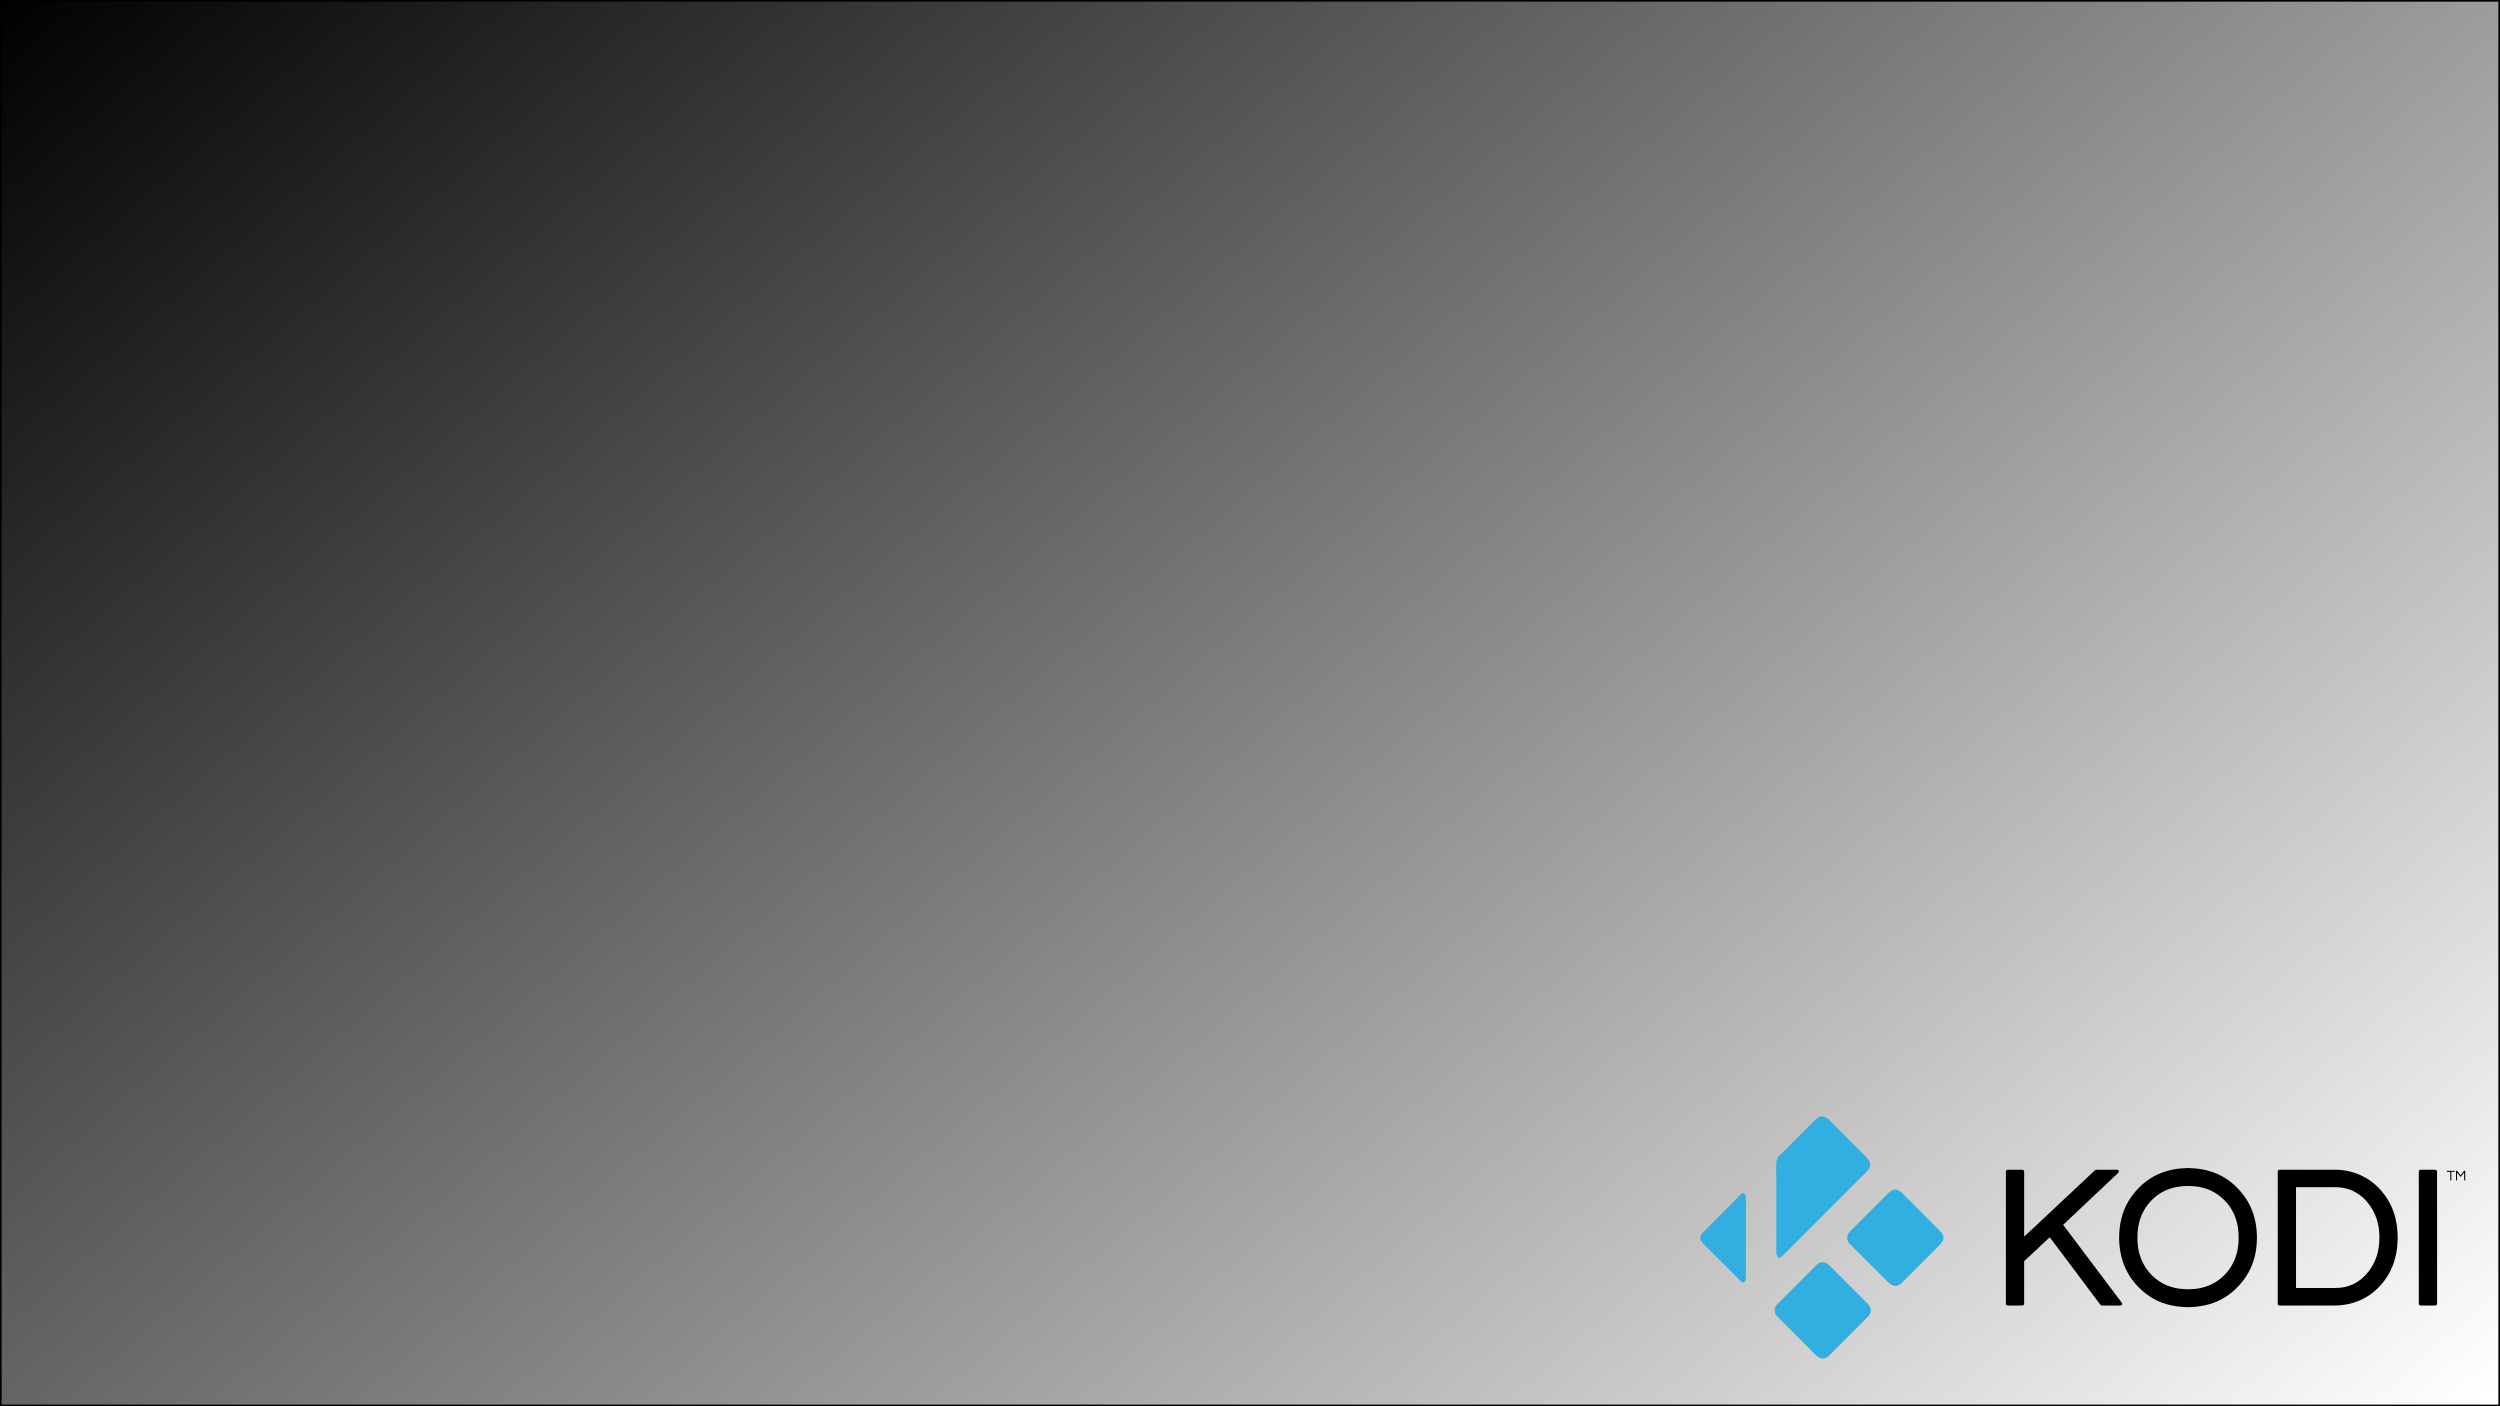 <?xml version="1.0" encoding="UTF-8" standalone="no"?>
<!-- Created with Inkscape (http://www.inkscape.org/) -->

<svg
   xmlns:dc="http://purl.org/dc/elements/1.1/"
   xmlns:cc="http://creativecommons.org/ns#"
   xmlns:rdf="http://www.w3.org/1999/02/22-rdf-syntax-ns#"
   xmlns:svg="http://www.w3.org/2000/svg"
   xmlns="http://www.w3.org/2000/svg"
   xmlns:xlink="http://www.w3.org/1999/xlink"
   version="1.1"
   width="1920"
   height="1080"
   id="svg2">
  <defs
     id="defs4">
    <linearGradient
       id="linearGradient3878">
      <stop
         id="stop3880"
         style="stop-color:#000000;stop-opacity:1"
         offset="0" />
      <stop
         id="stop3882"
         style="stop-color:#000000;stop-opacity:0"
         offset="1" />
    </linearGradient>
    <linearGradient
       x1="-0.5"
       y1="175.714"
       x2="1274.786"
       y2="1201.429"
       id="linearGradient3886"
       xlink:href="#linearGradient3878"
       gradientUnits="userSpaceOnUse"
       gradientTransform="matrix(1.496,0,0,1.052,-3.646,-65.674)" />
  </defs>
  <g
     transform="translate(0,-120)"
     id="layer2"
     style="display:inline">
    <rect
       width="1918.746"
       height="1078.746"
       ry="0"
       x="0.627"
       y="120.627"
       id="rect3868"
       style="fill:url(#linearGradient3886);fill-opacity:1;fill-rule:evenodd;stroke:#000000;stroke-width:1.254px;stroke-linecap:butt;stroke-linejoin:miter;stroke-opacity:1" />
  </g>
  <g
     transform="translate(0,27.638)"
     id="layer1"
     style="display:inline">
    <g
       transform="translate(1179.38,633.066)"
       id="g3020">
      <g
         id="g2986">
        <g
           id="g2988">
          <path
             d="m 502.527,236.387 c 0.955,0.061 1.912,0.119 2.867,0.186 7.334,0.506 14.344,2.226 20.895,5.629 4.678,2.433 8.826,5.58 12.529,9.334 4.018,4.076 7.342,8.645 9.846,13.8 1.836,3.784 3.111,7.754 3.994,11.86 1.082,5.034 1.438,10.131 1.225,15.258 -0.346,8.226 -2.166,16.091 -6.045,23.411 -2.707,5.106 -6.234,9.588 -10.432,13.55 -6.729,6.355 -14.615,10.499 -23.676,12.42 -3.354,0.709 -6.736,1.154 -10.162,1.262 -0.156,0.006 -0.309,0.05 -0.465,0.076 h -4.031 c -0.877,-0.063 -1.754,-0.123 -2.627,-0.187 -10.494,-0.76 -20.072,-4.003 -28.371,-10.606 -6.551,-5.211 -11.68,-11.571 -15.18,-19.203 -1.779,-3.879 -2.969,-7.946 -3.762,-12.134 -0.898,-4.737 -1.182,-9.52 -0.943,-14.324 0.506,-10.118 3.17,-19.563 9.041,-27.935 6.869,-9.793 15.852,-16.758 27.447,-20.125 3.535,-1.026 7.137,-1.71 10.809,-1.992 1.164,-0.091 2.332,-0.136 3.496,-0.207 0.191,-0.011 0.379,-0.047 0.568,-0.073 h 2.977 z m -1.594,93.058 c 3.73,-0.031 7.34,-0.336 10.881,-1.211 7.711,-1.904 14.125,-5.905 19.221,-12.005 5.205,-6.225 7.912,-13.459 8.646,-21.479 0.252,-2.745 0.281,-5.495 0.117,-8.248 -0.178,-2.987 -0.57,-5.945 -1.363,-8.835 -2.477,-9.025 -7.545,-16.226 -15.332,-21.436 -5.826,-3.893 -12.342,-5.676 -19.293,-6.021 -3.799,-0.186 -7.576,-0.015 -11.32,0.665 -6.545,1.189 -12.369,3.891 -17.387,8.287 -4.865,4.265 -8.383,9.443 -10.559,15.534 -1.65,4.608 -2.309,9.379 -2.377,14.251 -0.057,3.785 0.209,7.544 1.033,11.241 1.492,6.673 4.492,12.564 9.176,17.585 4.135,4.429 9.053,7.616 14.781,9.567 4.499,1.534 9.145,2.055 13.776,2.105"
             id="path2990"
             style="fill-rule:evenodd" />
          <path
             d="m 692.285,340.774 c -0.395,0.953 -0.697,1.147 -1.775,1.147 -3.52,0 -7.041,0.002 -10.564,0 -1.24,0 -1.697,-0.46 -1.697,-1.708 v -100.83 c 0,-1.293 0.455,-1.745 1.768,-1.746 3.521,0 7.043,-0.012 10.561,0.019 0.436,0.003 0.91,0.175 1.281,0.405 0.225,0.14 0.291,0.537 0.428,0.821 v 101.892 z"
             id="path2992"
             style="fill-rule:evenodd" />
          <path
             d="m 405.102,279.938 c 1.776,2.358 3.536,4.696 5.294,7.034 3.729,4.957 7.46,9.914 11.191,14.873 4.798,6.378 9.593,12.752 14.392,19.127 4.701,6.248 9.4,12.498 14.107,18.74 0.35,0.46 0.5,0.929 0.25,1.462 -0.254,0.539 -0.746,0.713 -1.301,0.745 -0.254,0.015 -0.51,0.002 -0.768,0.002 -4.338,0 -8.674,-0.003 -13.012,0.006 -0.742,10e-4 -1.285,-0.248 -1.75,-0.866 -8.18,-10.933 -16.378,-21.854 -24.574,-32.779 -4.654,-6.201 -9.311,-12.402 -13.968,-18.604 -0.037,-0.052 -0.082,-0.097 -0.148,-0.175 -0.565,0.526 -1.126,1.049 -1.685,1.569 -3.775,3.528 -7.548,7.06 -11.322,10.591 -2.081,1.943 -4.162,3.888 -6.254,5.819 -0.27,0.248 -0.381,0.495 -0.381,0.863 0.01,10.562 0.008,21.127 0.008,31.688 0,0.127 0.004,0.256 0,0.385 -0.027,0.967 -0.52,1.494 -1.487,1.498 -3.698,0.014 -7.394,0.011 -11.091,10e-4 -0.938,-0.004 -1.432,-0.532 -1.451,-1.473 -0.002,-0.11 0,-0.224 0,-0.336 v -100.633 -0.096 c 0,-1.274 0.46,-1.739 1.724,-1.739 3.377,-10e-4 6.753,-10e-4 10.131,-10e-4 0.223,0 0.448,-0.007 0.672,10e-4 0.978,0.045 1.458,0.527 1.501,1.5 0.007,0.145 10e-4,0.289 10e-4,0.432 v 48.783 0.676 c 0.838,-0.782 1.595,-1.484 2.347,-2.19 4.458,-4.182 8.912,-8.367 13.372,-12.547 5.848,-5.48 11.7,-10.958 17.549,-16.44 4.902,-4.597 9.801,-9.197 14.7,-13.795 2.066,-1.939 4.138,-3.87 6.197,-5.814 0.43,-0.406 0.92,-0.605 1.509,-0.605 5.169,0.001 10.339,0 15.509,0.001 0.881,0 1.377,0.32 1.563,0.979 0.154,0.544 -0.055,0.967 -0.436,1.331 -1.498,1.423 -2.992,2.845 -4.492,4.261 -2.654,2.502 -5.316,5.001 -7.969,7.503 -3.682,3.468 -7.359,6.933 -11.035,10.405 -3.771,3.557 -7.535,7.12 -11.305,10.675 -2.513,2.372 -5.032,4.736 -7.588,7.143"
             id="path2994"
             style="fill-rule:evenodd" />
          <path
             d="m 569.923,289.792 v -50.223 c 0,-0.146 0,-0.289 0.002,-0.434 0.02,-0.948 0.498,-1.442 1.438,-1.496 0.064,-0.004 0.129,-0.001 0.191,-0.001 14.359,0.001 28.715,-0.034 43.072,0.021 6.604,0.023 12.922,1.508 18.949,4.203 5.244,2.345 9.852,5.615 13.852,9.729 6.521,6.696 10.852,14.596 12.98,23.708 1.227,5.247 1.732,10.559 1.621,15.934 -0.15,7.22 -1.404,14.23 -4.141,20.938 -2.285,5.601 -5.557,10.574 -9.68,14.988 -6.328,6.778 -14.016,11.233 -23.023,13.416 -3.887,0.941 -7.824,1.36 -11.824,1.356 -13.908,-0.021 -27.816,-0.008 -41.727,-0.01 -0.238,0 -0.479,-0.017 -0.713,-0.052 -0.514,-0.083 -0.832,-0.391 -0.924,-0.902 -0.049,-0.266 -0.07,-0.539 -0.07,-0.807 -0.003,-16.79 -0.003,-33.578 -0.003,-50.368 m 14.047,38.707 h 0.619 c 9.348,0 18.693,0.008 28.041,-0.011 1.676,-0.003 3.359,-0.072 5.029,-0.203 3.473,-0.273 6.783,-1.194 9.949,-2.643 4.139,-1.896 7.615,-4.656 10.609,-8.066 2.791,-3.178 4.996,-6.714 6.621,-10.612 1.73,-4.151 2.66,-8.482 3.004,-12.96 0.316,-4.087 0.189,-8.153 -0.426,-12.2 -0.729,-4.781 -2.285,-9.294 -4.689,-13.496 -2.672,-4.673 -6.121,-8.674 -10.549,-11.765 -5.301,-3.702 -11.254,-5.423 -17.68,-5.454 -10.004,-0.048 -20.008,-0.015 -30.01,-0.017 h -0.52 v 77.427 z"
             id="path2996"
             style="fill-rule:evenodd" />
        </g>
        <g
           id="g2998">
          <path
             d="m 313.057,291.184 c -0.602,1.953 -1.921,3.383 -3.333,4.79 -9.465,9.433 -18.9,18.897 -28.345,28.349 -3.403,3.405 -7.04,3.396 -10.457,-0.024 -9.748,-9.755 -19.497,-19.51 -29.24,-29.267 -3.32,-3.323 -3.318,-6.953 0.01,-10.283 9.799,-9.815 19.601,-19.625 29.404,-29.433 3.189,-3.192 6.937,-3.194 10.126,-0.004 9.503,9.505 18.992,19.023 28.513,28.512 1.413,1.407 2.728,2.842 3.323,4.797 v 2.563 z"
             id="path3000"
             style="fill:#31afe1;fill-rule:evenodd" />
          <path
             d="m 219.101,382.575 c -1.944,-0.617 -3.352,-1.962 -4.753,-3.372 -9.425,-9.474 -18.878,-18.916 -28.322,-28.371 -3.379,-3.384 -3.382,-6.993 -0.011,-10.369 9.773,-9.781 19.547,-19.563 29.324,-29.343 3.25,-3.251 6.974,-3.264 10.206,-0.029 9.775,9.779 19.549,19.563 29.321,29.347 3.357,3.362 3.366,7.045 0.024,10.389 -9.526,9.538 -19.066,19.062 -28.57,28.617 -1.36,1.366 -2.759,2.596 -4.655,3.132 h -2.564 z"
             id="path3002"
             style="fill:#31afe1;fill-rule:evenodd" />
          <path
             d="m 184.799,266.464 c 0,-10.877 0.098,-21.754 -0.063,-32.628 -0.045,-3.147 0.706,-5.605 3.11,-7.682 1.932,-1.671 3.647,-3.599 5.458,-5.414 7.166,-7.173 14.329,-14.344 21.497,-21.515 3.37,-3.37 7.006,-3.367 10.374,0.002 9.749,9.751 19.495,19.505 29.243,29.259 3.349,3.353 3.346,7.037 -0.002,10.389 -11.527,11.543 -23.059,23.082 -34.589,34.621 -10.182,10.194 -20.362,20.386 -30.545,30.576 -1.887,1.889 -3.559,1.448 -4.244,-1.169 -0.211,-0.81 -0.229,-1.685 -0.229,-2.532 -0.014,-11.301 -0.01,-22.605 -0.01,-33.907"
             id="path3004"
             style="fill:#31afe1;fill-rule:evenodd" />
          <path
             d="m 161.487,290.03 c 0,9.98 0.014,19.964 -0.021,29.944 -0.004,0.947 -0.154,1.951 -0.494,2.832 -0.666,1.732 -1.916,1.947 -3.224,0.641 -4.591,-4.582 -9.169,-9.179 -13.75,-13.768 -5.296,-5.304 -10.594,-10.609 -15.887,-15.917 -2.191,-2.197 -2.2,-5.245 -0.018,-7.453 9.748,-9.859 19.498,-19.717 29.252,-29.574 0.645,-0.651 1.252,-1.535 2.349,-1.121 1.047,0.396 1.461,1.341 1.609,2.388 0.094,0.649 0.167,1.31 0.168,1.965 0.01,10.021 0.006,20.041 0.006,30.063 h 0.01 z"
             id="path3006"
             style="fill:#31afe1;fill-rule:evenodd" />
        </g>
      </g>
      <g
         id="g3008">
        <path
           d="m 705.784,239.297 h -2.541 v 6.49 h -0.825 v -6.49 h -2.54 v -0.792 h 5.906 v 0.792 z"
           id="path3010" />
        <path
           d="m 713.914,238.505 v 7.282 h -0.825 v -6.028 l -2.695,3.465 -2.738,-3.465 v 6.028 h -0.825 v -7.282 h 0.957 l 2.606,3.454 2.563,-3.454 h 0.957 z"
           id="path3012" />
      </g>
    </g>
  </g>
</svg>
